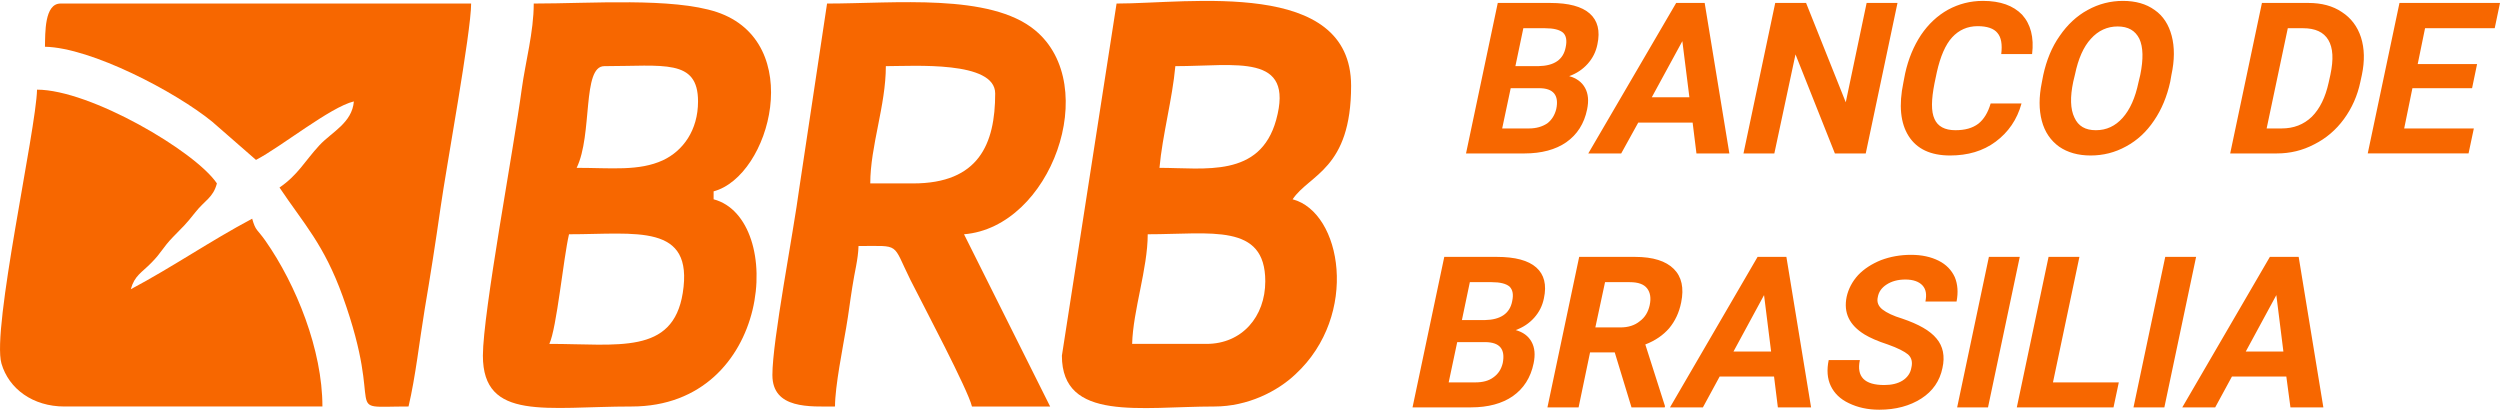 <?xml version="1.0" encoding="UTF-8"?>
<!DOCTYPE svg PUBLIC "-//W3C//DTD SVG 1.1//EN" "http://www.w3.org/Graphics/SVG/1.1/DTD/svg11.dtd">
<!-- Creator: CorelDRAW 2019 (64 Bit) -->
<svg xmlns="http://www.w3.org/2000/svg" xml:space="preserve" width="207px" height="34px" version="1.1" style="shape-rendering:geometricPrecision; text-rendering:geometricPrecision; image-rendering:optimizeQuality; fill-rule:evenodd; clip-rule:evenodd"
viewBox="0 0 85.06 13.91"
 xmlns:xlink="http://www.w3.org/1999/xlink">
 <defs>
  <style type="text/css">
   <![CDATA[
    .fil0 {fill:#F76700}
    .fil1 {fill:#F76700;fill-rule:nonzero}
   ]]>
  </style>
 </defs>
 <g id="Camada_x0020_1">
  <path class="fil0" d="M18.69 11.67c0.25,-0.52 0.48,-2.92 0.67,-3.73 2.29,0 4.25,-0.39 3.87,2 -0.34,2.11 -2.2,1.73 -4.54,1.73zm0.93 -5.99c0.55,-1.13 0.18,-3.46 0.94,-3.46 2.02,0 3.19,-0.26 3.19,1.2 0,0.98 -0.51,1.68 -1.19,2 -0.82,0.38 -1.77,0.26 -2.94,0.26zm-3.19 6.39c0,2.24 2.17,1.73 5.06,1.73 4.79,0 5.25,-6.4 2.79,-7.05l0 -0.27c1.94,-0.52 3.15,-5.08 0.11,-6.1 -1.51,-0.5 -4.28,-0.29 -6.23,-0.29 0,0.97 -0.28,1.97 -0.41,2.92 -0.26,1.95 -1.32,7.6 -1.32,9.06z"/>
  <path class="fil0" d="M41.05 11.67l-2.53 0c0.03,-1.14 0.53,-2.56 0.53,-3.73 2.16,0 4,-0.39 4,1.6 0,1.2 -0.79,2.13 -2,2.13zm-1.6 -5.99c0.1,-1.11 0.44,-2.35 0.54,-3.46 2.07,0 4.06,-0.46 3.43,1.83 -0.55,1.98 -2.43,1.63 -3.97,1.63zm-3.32 6.39c0,2.26 2.68,1.73 5.19,1.73 1.14,0 2.15,-0.52 2.76,-1.1 2.18,-2.02 1.57,-5.51 -0.1,-5.95 0.57,-0.85 1.99,-1.02 1.99,-3.86 0,-3.67 -5.5,-2.8 -7.98,-2.8l-1.86 11.98z"/>
  <path class="fil0" d="M1.53 1.56c1.57,0.03 4.44,1.53 5.69,2.55l1.49 1.3c0.85,-0.44 2.53,-1.8 3.33,-1.99 -0.06,0.73 -0.75,1.04 -1.17,1.49 -0.5,0.54 -0.73,1.01 -1.36,1.44 0.83,1.24 1.51,1.93 2.15,3.7 1.49,4.14 -0.15,3.75 2.24,3.75 0.24,-1.02 0.37,-2.22 0.55,-3.31 0.19,-1.12 0.37,-2.27 0.54,-3.46 0.19,-1.35 1.04,-5.97 1.04,-6.94l-13.97 0c-0.55,0 -0.52,1 -0.53,1.47z"/>
  <path class="fil0" d="M2.19 13.8l8.78 0c0,-1.92 -0.89,-4.14 -1.94,-5.64 -0.28,-0.4 -0.33,-0.32 -0.45,-0.75 -1.43,0.76 -2.7,1.64 -4.13,2.4 0.13,-0.47 0.37,-0.56 0.7,-0.9 0.34,-0.34 0.39,-0.52 0.73,-0.87 0.35,-0.36 0.43,-0.42 0.76,-0.84 0.33,-0.42 0.61,-0.5 0.74,-0.99 -0.73,-1.09 -4.31,-3.19 -6.12,-3.19 -0.03,1.36 -1.55,8.16 -1.21,9.32 0.25,0.86 1.07,1.46 2.14,1.46z"/>
  <path class="fil0" d="M31.07 6.21l-1.46 0c0,-1.27 0.53,-2.65 0.53,-3.99 0.95,0 3.72,-0.19 3.72,0.93 0,1.72 -0.56,3.06 -2.79,3.06zm-4.79 6.52c0,1.17 1.29,1.07 2.13,1.07 0,-0.69 0.27,-2.02 0.38,-2.68 0.09,-0.52 0.12,-0.83 0.21,-1.39 0.07,-0.48 0.2,-0.94 0.21,-1.39 1.45,0 1.13,-0.13 1.77,1.16 0.46,0.91 1.95,3.72 2.09,4.3l2.66 0 -2.93 -5.86c2.96,-0.24 4.69,-5.06 2.42,-6.94 -1.53,-1.27 -4.78,-0.91 -7.08,-0.91l-0.94 6.25c-0.21,1.58 -0.92,5.21 -0.92,6.39z"/>
  <path class="fil1" d="M49.88 5.19l1.08 -5.12 1.79 0c0.62,0 1.07,0.12 1.34,0.36 0.27,0.24 0.36,0.59 0.26,1.05 -0.05,0.25 -0.16,0.47 -0.33,0.66 -0.17,0.19 -0.38,0.33 -0.63,0.42 0.25,0.07 0.43,0.2 0.54,0.4 0.11,0.2 0.13,0.44 0.07,0.73 -0.1,0.49 -0.34,0.86 -0.71,1.12 -0.36,0.25 -0.84,0.38 -1.42,0.38l-1.99 0zm1.52 -2.22l-0.29 1.37 0.91 0c0.25,0 0.45,-0.06 0.62,-0.17 0.16,-0.12 0.26,-0.29 0.31,-0.49 0.1,-0.47 -0.1,-0.71 -0.58,-0.71l-0.97 0zm0.16 -0.75l0.78 0c0.54,-0.01 0.85,-0.22 0.93,-0.64 0.05,-0.23 0.02,-0.4 -0.09,-0.5 -0.12,-0.1 -0.32,-0.15 -0.61,-0.15l-0.74 0 -0.27 1.29zm6.03 1.92l-1.85 0 -0.58 1.05 -1.12 0 2.99 -5.12 0.97 0 0.84 5.12 -1.12 0 -0.13 -1.05zm-1.39 -0.86l1.28 0 -0.24 -1.91 -1.04 1.91zm7.28 1.91l-1.05 0 -1.34 -3.37 -0.72 3.37 -1.05 0 1.08 -5.12 1.05 0 1.35 3.38 0.71 -3.38 1.05 0 -1.08 5.12zm5.3 -1.7c-0.15,0.55 -0.45,0.98 -0.88,1.3 -0.43,0.32 -0.95,0.47 -1.55,0.47 -0.66,0 -1.13,-0.22 -1.41,-0.66 -0.28,-0.44 -0.34,-1.05 -0.18,-1.82l0.06 -0.31c0.11,-0.5 0.29,-0.93 0.54,-1.31 0.25,-0.37 0.56,-0.66 0.92,-0.86 0.37,-0.2 0.76,-0.3 1.19,-0.3 0.59,0 1.03,0.16 1.33,0.47 0.29,0.32 0.41,0.77 0.34,1.34l-1.05 0c0.04,-0.33 0,-0.57 -0.13,-0.72 -0.12,-0.15 -0.35,-0.23 -0.67,-0.23 -0.35,0 -0.64,0.13 -0.87,0.38 -0.23,0.25 -0.4,0.65 -0.52,1.18l-0.08 0.38c-0.11,0.56 -0.12,0.96 0,1.22 0.11,0.25 0.35,0.38 0.71,0.38 0.33,0 0.58,-0.07 0.78,-0.22 0.19,-0.15 0.33,-0.38 0.42,-0.69l1.05 0zm5.06 -0.74c-0.11,0.5 -0.29,0.94 -0.55,1.32 -0.26,0.39 -0.58,0.68 -0.95,0.88 -0.38,0.21 -0.78,0.31 -1.21,0.31 -0.42,0 -0.78,-0.1 -1.07,-0.3 -0.29,-0.21 -0.49,-0.5 -0.59,-0.88 -0.1,-0.38 -0.1,-0.81 0,-1.3l0.05 -0.26c0.11,-0.5 0.29,-0.95 0.56,-1.33 0.26,-0.38 0.58,-0.68 0.95,-0.88 0.38,-0.21 0.78,-0.31 1.2,-0.31 0.43,0 0.79,0.1 1.08,0.31 0.29,0.2 0.48,0.5 0.58,0.88 0.1,0.38 0.1,0.83 -0.01,1.33l-0.04 0.23zm-1.02 -0.23c0.11,-0.54 0.1,-0.95 -0.03,-1.23 -0.14,-0.28 -0.38,-0.42 -0.74,-0.42 -0.35,0 -0.66,0.14 -0.91,0.42 -0.25,0.27 -0.43,0.68 -0.54,1.21l-0.06 0.25c-0.11,0.52 -0.1,0.93 0.04,1.22 0.13,0.29 0.37,0.43 0.73,0.43 0.36,0 0.66,-0.14 0.91,-0.42 0.25,-0.28 0.43,-0.68 0.54,-1.21l0.06 -0.25zm3.06 2.67l1.08 -5.12 1.58 0c0.45,0 0.83,0.1 1.14,0.31 0.31,0.2 0.53,0.49 0.65,0.86 0.12,0.38 0.13,0.8 0.03,1.28l-0.05 0.23c-0.1,0.48 -0.29,0.9 -0.56,1.27 -0.27,0.37 -0.61,0.66 -1.01,0.86 -0.4,0.21 -0.82,0.31 -1.27,0.31l-1.59 0zm1.96 -4.26l-0.72 3.41 0.51 0c0.41,0 0.75,-0.13 1.03,-0.4 0.27,-0.27 0.46,-0.66 0.57,-1.16l0.06 -0.27c0.11,-0.52 0.09,-0.91 -0.07,-1.18 -0.16,-0.27 -0.45,-0.4 -0.86,-0.4l-0.52 0zm6.27 2.04l-2.03 0 -0.28 1.37 2.37 0 -0.18 0.85 -3.43 0 1.08 -5.12 3.42 0 -0.18 0.86 -2.37 0 -0.25 1.22 2.02 0 -0.17 0.82zm-36.05 10.86l1.08 -5.12 1.79 0c0.62,0 1.07,0.12 1.34,0.36 0.27,0.24 0.36,0.59 0.26,1.05 -0.05,0.25 -0.16,0.47 -0.33,0.66 -0.17,0.19 -0.38,0.33 -0.63,0.42 0.25,0.07 0.43,0.2 0.54,0.4 0.11,0.2 0.13,0.44 0.07,0.73 -0.1,0.49 -0.34,0.86 -0.71,1.12 -0.36,0.25 -0.84,0.38 -1.42,0.38l-1.99 0zm1.52 -2.22l-0.29 1.37 0.91 0c0.24,0 0.45,-0.05 0.61,-0.17 0.17,-0.12 0.27,-0.28 0.32,-0.49 0.09,-0.47 -0.1,-0.7 -0.58,-0.71l-0.97 0zm0.16 -0.75l0.78 0c0.53,-0.01 0.85,-0.22 0.93,-0.64 0.05,-0.23 0.02,-0.39 -0.09,-0.5 -0.12,-0.1 -0.32,-0.15 -0.61,-0.15l-0.74 0 -0.27 1.29zm5.2 1.1l-0.84 0 -0.39 1.87 -1.06 0 1.08 -5.12 1.9 0c0.61,0 1.05,0.14 1.32,0.41 0.27,0.27 0.35,0.65 0.25,1.14 -0.07,0.35 -0.21,0.64 -0.41,0.88 -0.2,0.23 -0.47,0.42 -0.81,0.55l0.67 2.1 -0.01 0.04 -1.13 0 -0.57 -1.87zm-0.66 -0.85l0.85 0c0.27,0 0.49,-0.07 0.66,-0.21 0.18,-0.13 0.29,-0.32 0.34,-0.55 0.05,-0.24 0.02,-0.43 -0.09,-0.57 -0.11,-0.14 -0.3,-0.21 -0.59,-0.21l-0.84 0 -0.33 1.54zm6.08 1.67l-1.85 0 -0.57 1.05 -1.12 0 2.98 -5.12 0.98 0 0.84 5.12 -1.13 0 -0.13 -1.05zm-1.38 -0.85l1.28 0 -0.24 -1.92 -1.04 1.92zm6.05 0.56c0.05,-0.2 0.01,-0.35 -0.11,-0.46 -0.12,-0.1 -0.35,-0.22 -0.69,-0.34 -0.34,-0.11 -0.61,-0.23 -0.79,-0.34 -0.52,-0.32 -0.72,-0.74 -0.61,-1.28 0.06,-0.27 0.19,-0.52 0.39,-0.74 0.2,-0.21 0.46,-0.38 0.78,-0.51 0.32,-0.12 0.66,-0.18 1.02,-0.18 0.37,0 0.68,0.07 0.94,0.2 0.26,0.13 0.44,0.32 0.55,0.56 0.1,0.24 0.12,0.52 0.06,0.83l-1.06 0c0.05,-0.24 0.02,-0.42 -0.1,-0.55 -0.12,-0.13 -0.32,-0.2 -0.58,-0.2 -0.26,0 -0.47,0.06 -0.64,0.17 -0.17,0.11 -0.27,0.25 -0.3,0.43 -0.04,0.17 0.02,0.31 0.16,0.42 0.14,0.11 0.37,0.22 0.67,0.31 0.56,0.19 0.95,0.41 1.17,0.68 0.22,0.26 0.29,0.6 0.2,1 -0.09,0.44 -0.33,0.79 -0.72,1.04 -0.39,0.25 -0.87,0.38 -1.43,0.38 -0.4,0 -0.74,-0.08 -1.03,-0.22 -0.3,-0.14 -0.5,-0.34 -0.62,-0.59 -0.12,-0.25 -0.14,-0.55 -0.07,-0.88l1.06 0c-0.12,0.57 0.16,0.85 0.83,0.85 0.25,0 0.46,-0.05 0.62,-0.15 0.16,-0.1 0.27,-0.25 0.3,-0.43zm2.61 1.34l-1.05 0 1.08 -5.12 1.05 0 -1.08 5.12zm2.21 -0.85l2.24 0 -0.18 0.85 -3.29 0 1.08 -5.12 1.05 0 -0.9 4.27zm3.79 0.85l-1.05 0 1.08 -5.12 1.05 0 -1.08 5.12zm4.15 -1.05l-1.85 0 -0.57 1.05 -1.12 0 2.98 -5.12 0.98 0 0.84 5.12 -1.12 0 -0.14 -1.05zm-1.38 -0.85l1.28 0 -0.24 -1.92 -1.04 1.92z"/>
 </g>
</svg>
